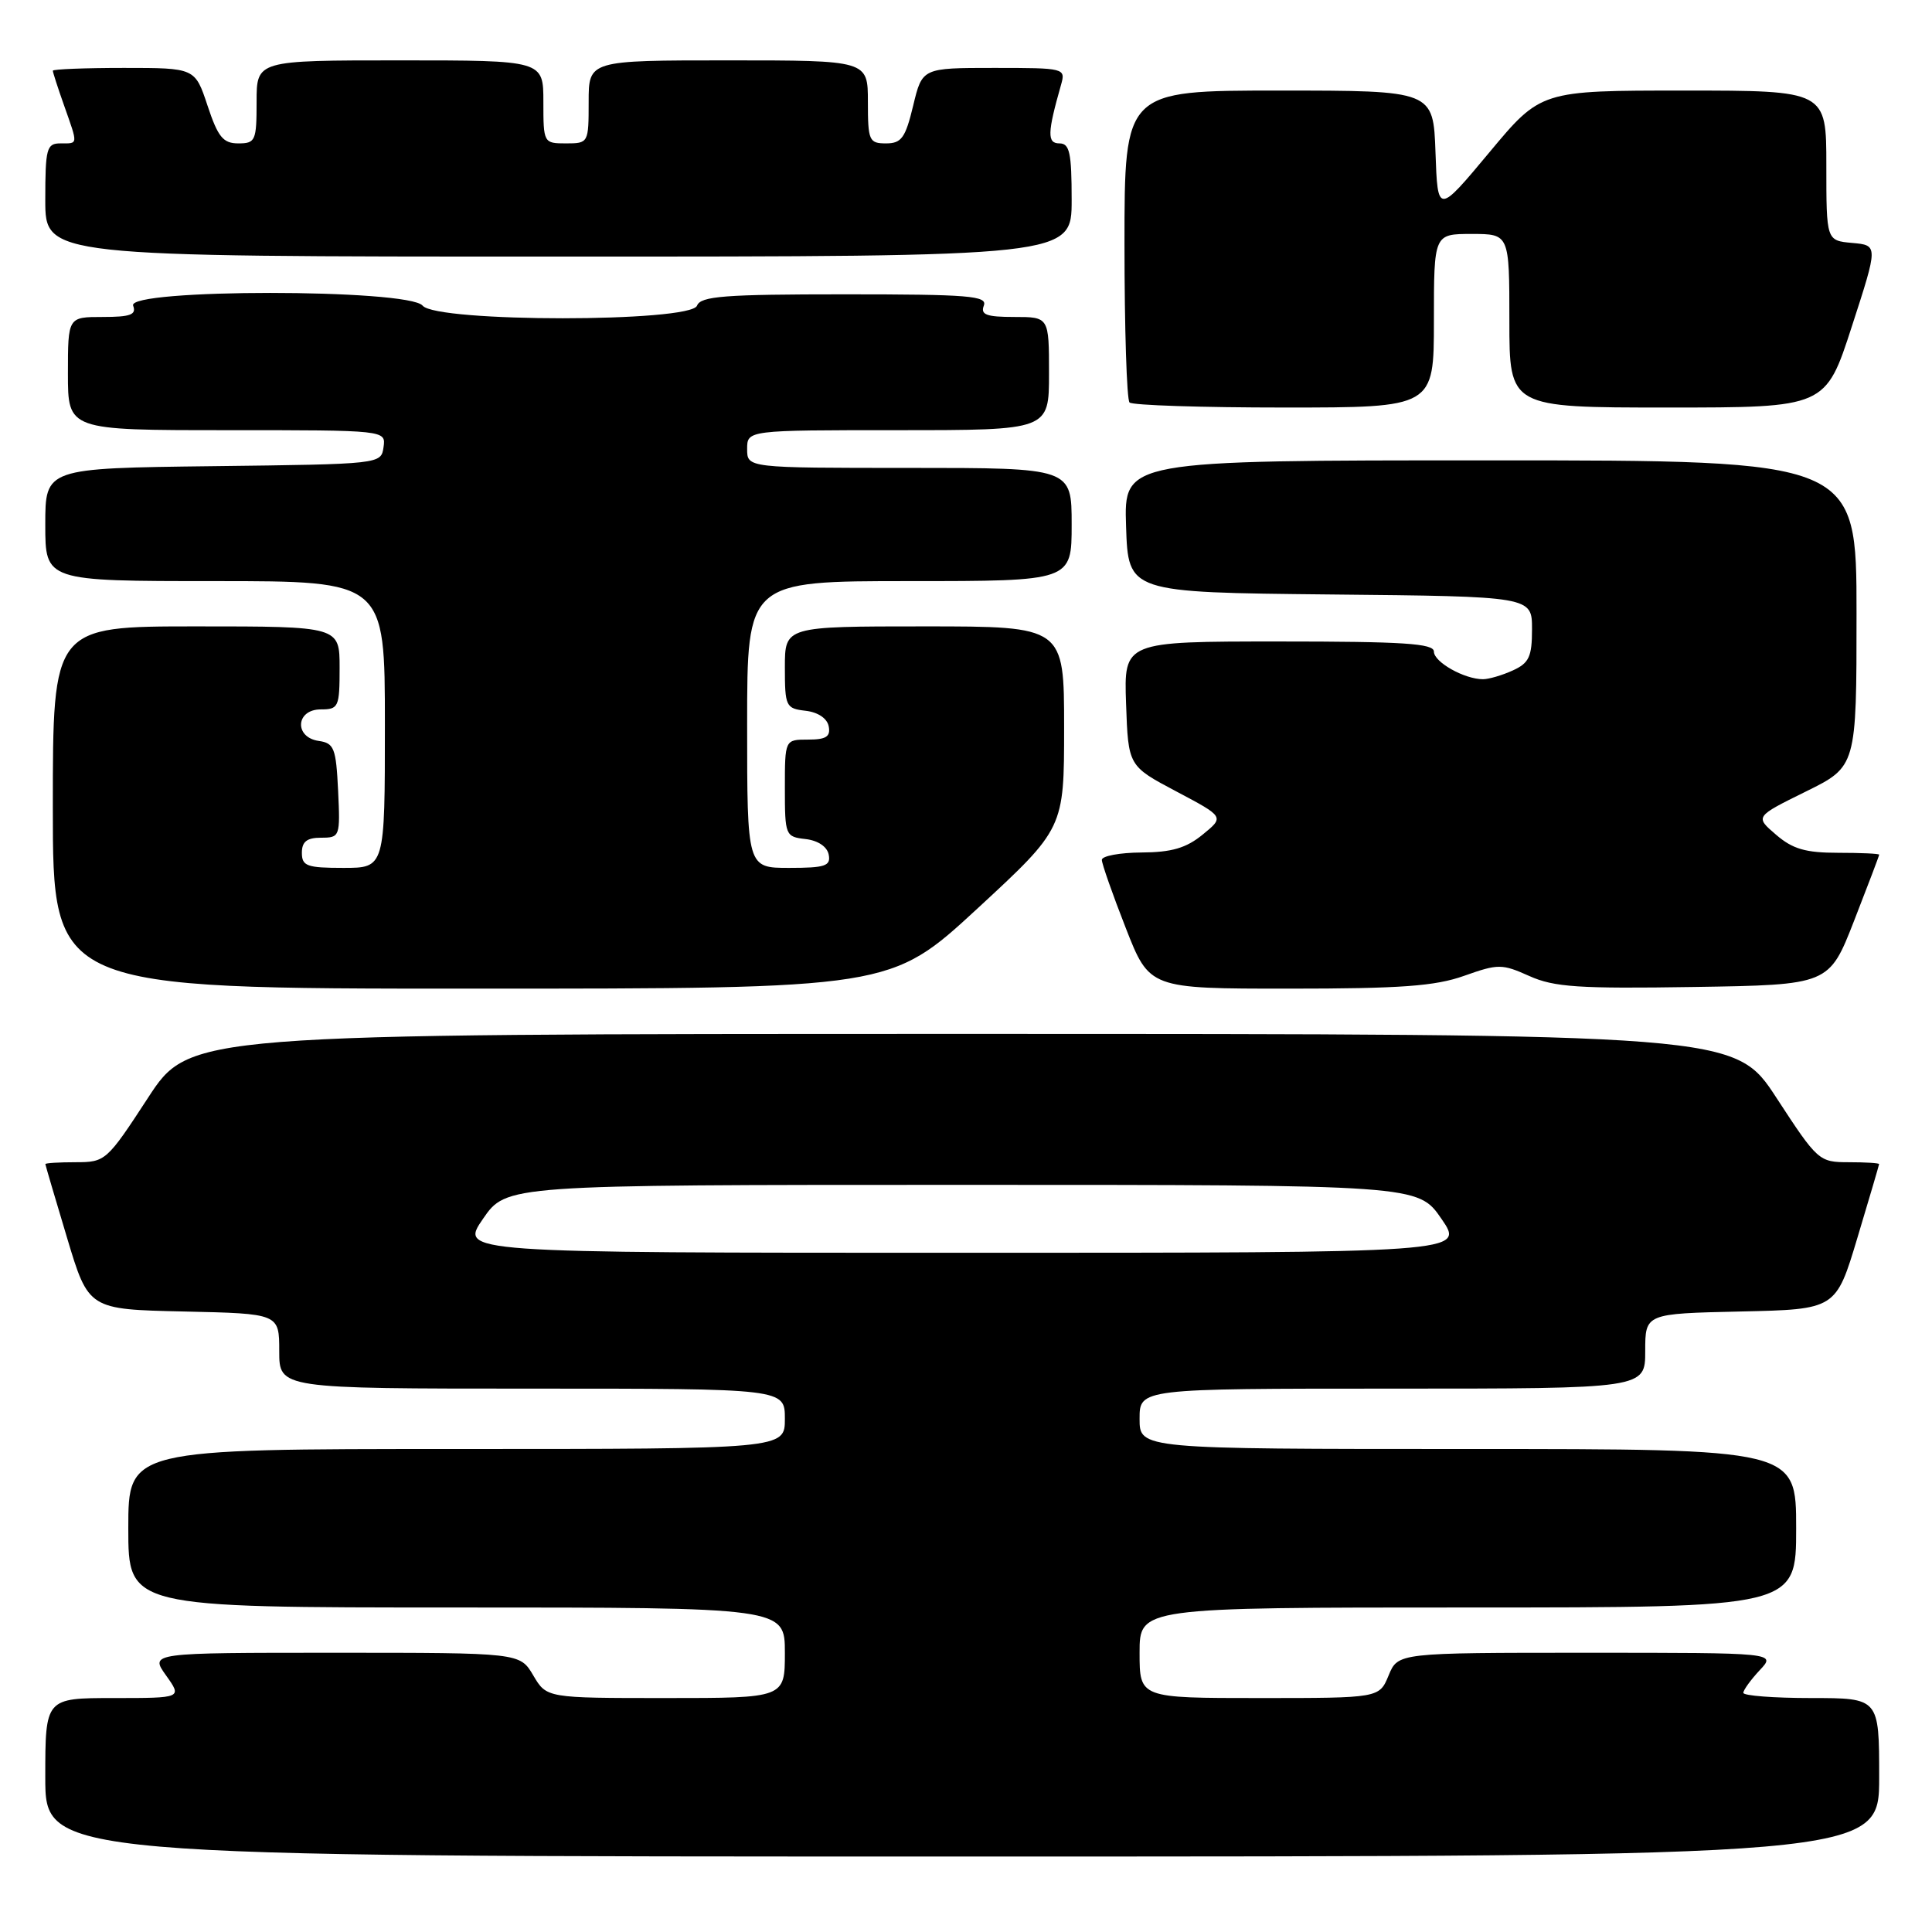 <?xml version="1.0" encoding="UTF-8" standalone="no"?>
<!DOCTYPE svg PUBLIC "-//W3C//DTD SVG 1.1//EN" "http://www.w3.org/Graphics/SVG/1.1/DTD/svg11.dtd" >
<svg xmlns="http://www.w3.org/2000/svg" xmlns:xlink="http://www.w3.org/1999/xlink" version="1.1" viewBox="0 0 256 256">
 <g >
 <path fill="currentColor"
d=" M 249.00 235.50 C 249.00 225.00 249.00 225.00 240.00 225.00 C 235.05 225.00 231.00 224.69 231.00 224.31 C 231.00 223.94 231.98 222.59 233.17 221.31 C 235.35 219.00 235.35 219.00 210.30 219.00 C 185.24 219.00 185.24 219.00 184.00 222.00 C 182.76 225.00 182.76 225.00 166.88 225.00 C 151.00 225.00 151.00 225.00 151.00 219.00 C 151.00 213.00 151.00 213.00 194.50 213.00 C 238.00 213.00 238.00 213.00 238.00 202.50 C 238.00 192.00 238.00 192.00 194.50 192.00 C 151.00 192.00 151.00 192.00 151.00 188.00 C 151.00 184.00 151.00 184.00 184.50 184.00 C 218.00 184.00 218.00 184.00 218.00 179.03 C 218.00 174.06 218.00 174.06 230.63 173.78 C 243.27 173.50 243.27 173.50 246.12 164.00 C 247.69 158.78 248.98 154.39 248.99 154.25 C 248.99 154.11 247.19 154.00 244.98 154.00 C 241.03 154.00 240.85 153.84 235.41 145.50 C 229.87 137.00 229.87 137.00 127.50 137.00 C 25.13 137.00 25.13 137.00 19.59 145.50 C 14.15 153.84 13.97 154.00 10.02 154.00 C 7.81 154.00 6.01 154.11 6.01 154.25 C 6.02 154.39 7.31 158.78 8.88 164.00 C 11.73 173.50 11.73 173.50 24.37 173.78 C 37.00 174.06 37.00 174.06 37.00 179.03 C 37.00 184.00 37.00 184.00 70.50 184.00 C 104.00 184.00 104.00 184.00 104.00 188.00 C 104.00 192.00 104.00 192.00 60.50 192.00 C 17.00 192.00 17.00 192.00 17.00 202.50 C 17.00 213.00 17.00 213.00 60.50 213.00 C 104.00 213.00 104.00 213.00 104.00 219.00 C 104.00 225.00 104.00 225.00 88.22 225.00 C 72.43 225.00 72.43 225.00 70.66 222.00 C 68.89 219.00 68.89 219.00 44.38 219.00 C 19.86 219.00 19.86 219.00 22.00 222.00 C 24.14 225.00 24.14 225.00 15.07 225.00 C 6.00 225.00 6.00 225.00 6.00 235.50 C 6.00 246.00 6.00 246.00 127.50 246.00 C 249.00 246.00 249.00 246.00 249.00 235.50 Z  M 129.51 120.39 C 141.00 109.77 141.00 109.77 141.00 96.39 C 141.00 83.00 141.00 83.00 122.50 83.00 C 104.00 83.00 104.00 83.00 104.00 88.43 C 104.00 93.61 104.13 93.88 106.74 94.18 C 108.39 94.37 109.61 95.19 109.81 96.25 C 110.07 97.61 109.46 98.00 107.07 98.00 C 104.00 98.00 104.00 98.00 104.00 104.43 C 104.00 110.70 104.07 110.88 106.74 111.18 C 108.39 111.37 109.61 112.19 109.81 113.25 C 110.10 114.75 109.34 115.00 104.57 115.00 C 99.00 115.00 99.00 115.00 99.00 96.00 C 99.00 77.00 99.00 77.00 120.50 77.00 C 142.00 77.00 142.00 77.00 142.00 69.50 C 142.00 62.00 142.00 62.00 120.50 62.00 C 99.00 62.00 99.00 62.00 99.00 59.50 C 99.00 57.00 99.00 57.00 119.00 57.00 C 139.00 57.00 139.00 57.00 139.00 49.50 C 139.00 42.00 139.00 42.00 134.39 42.00 C 130.71 42.00 129.90 41.70 130.36 40.50 C 130.86 39.20 128.42 39.00 111.94 39.00 C 95.97 39.00 92.85 39.24 92.36 40.50 C 91.51 42.73 57.85 42.73 56.00 40.50 C 54.13 38.25 16.78 38.25 17.64 40.50 C 18.10 41.70 17.29 42.00 13.61 42.00 C 9.00 42.00 9.00 42.00 9.00 49.50 C 9.00 57.00 9.00 57.00 30.07 57.00 C 51.14 57.00 51.14 57.00 50.82 59.25 C 50.50 61.50 50.47 61.50 28.25 61.77 C 6.00 62.04 6.00 62.04 6.00 69.52 C 6.00 77.00 6.00 77.00 28.50 77.00 C 51.00 77.00 51.00 77.00 51.00 96.00 C 51.00 115.00 51.00 115.00 45.50 115.00 C 40.67 115.00 40.00 114.76 40.00 113.00 C 40.00 111.52 40.67 111.00 42.55 111.00 C 45.04 111.00 45.09 110.86 44.80 104.75 C 44.53 99.14 44.27 98.47 42.25 98.18 C 38.95 97.71 39.18 94.00 42.50 94.00 C 44.86 94.00 45.00 93.70 45.00 88.50 C 45.00 83.00 45.00 83.00 26.00 83.00 C 7.00 83.00 7.00 83.00 7.00 107.00 C 7.00 131.00 7.00 131.00 62.51 131.00 C 118.01 131.00 118.01 131.00 129.51 120.39 Z  M 194.01 129.30 C 198.52 127.70 199.01 127.70 202.65 129.33 C 205.92 130.80 209.18 131.02 224.43 130.78 C 242.36 130.50 242.36 130.50 245.68 122.00 C 247.50 117.33 249.00 113.39 249.00 113.25 C 249.00 113.11 246.55 113.00 243.56 113.00 C 239.25 113.00 237.53 112.50 235.33 110.60 C 232.54 108.21 232.54 108.21 239.27 104.89 C 246.00 101.57 246.00 101.57 246.00 81.29 C 246.00 61.00 246.00 61.00 197.46 61.00 C 148.92 61.00 148.92 61.00 149.21 69.75 C 149.50 78.50 149.50 78.50 176.25 78.77 C 203.00 79.03 203.00 79.03 203.00 83.36 C 203.00 87.02 202.61 87.86 200.45 88.84 C 199.05 89.48 197.27 90.00 196.50 90.00 C 194.04 90.00 190.00 87.73 190.00 86.34 C 190.00 85.26 185.96 85.00 169.46 85.00 C 148.92 85.00 148.92 85.00 149.21 93.25 C 149.50 101.50 149.50 101.50 155.87 104.87 C 162.24 108.24 162.24 108.24 159.37 110.58 C 157.19 112.37 155.24 112.94 151.25 112.96 C 148.36 112.98 146.00 113.42 146.00 113.94 C 146.00 114.45 147.42 118.50 149.16 122.94 C 152.31 131.00 152.31 131.00 170.77 131.00 C 185.59 131.00 190.17 130.67 194.01 129.30 Z  M 190.00 42.50 C 190.00 31.00 190.00 31.00 195.00 31.00 C 200.00 31.00 200.00 31.00 200.00 42.50 C 200.00 54.00 200.00 54.00 220.95 54.00 C 241.90 54.00 241.90 54.00 245.38 43.25 C 248.87 32.50 248.87 32.50 245.43 32.19 C 242.00 31.88 242.00 31.88 242.00 21.94 C 242.00 12.00 242.00 12.00 223.09 12.00 C 204.17 12.00 204.17 12.00 197.34 20.20 C 190.50 28.40 190.50 28.40 190.21 20.20 C 189.92 12.00 189.92 12.00 169.46 12.00 C 149.00 12.00 149.00 12.00 149.00 32.33 C 149.00 43.52 149.30 52.97 149.67 53.33 C 150.03 53.70 159.26 54.00 170.17 54.00 C 190.00 54.00 190.00 54.00 190.00 42.50 Z  M 142.00 26.50 C 142.00 20.24 141.73 19.00 140.38 19.00 C 138.74 19.00 138.77 17.64 140.59 11.25 C 141.22 9.03 141.11 9.00 131.72 9.00 C 122.20 9.00 122.20 9.00 121.00 14.00 C 119.97 18.28 119.45 19.00 117.40 19.00 C 115.16 19.00 115.00 18.64 115.00 13.50 C 115.00 8.00 115.00 8.00 96.50 8.00 C 78.00 8.00 78.00 8.00 78.00 13.50 C 78.00 18.94 77.97 19.00 75.00 19.00 C 72.03 19.00 72.00 18.94 72.00 13.50 C 72.00 8.00 72.00 8.00 53.00 8.00 C 34.00 8.00 34.00 8.00 34.00 13.50 C 34.00 18.65 33.85 19.00 31.58 19.00 C 29.56 19.00 28.88 18.16 27.50 14.00 C 25.84 9.00 25.84 9.00 16.42 9.00 C 11.24 9.00 7.00 9.17 7.00 9.37 C 7.00 9.58 7.67 11.66 8.50 14.00 C 10.36 19.28 10.39 19.00 8.00 19.00 C 6.18 19.00 6.00 19.67 6.00 26.50 C 6.00 34.00 6.00 34.00 74.00 34.00 C 142.00 34.00 142.00 34.00 142.00 26.50 Z  M 64.00 161.50 C 67.10 157.00 67.10 157.00 127.50 157.00 C 187.90 157.00 187.90 157.00 191.00 161.50 C 194.10 166.00 194.10 166.00 127.50 166.00 C 60.90 166.00 60.90 166.00 64.00 161.50 Z "/>
</g>
</svg>